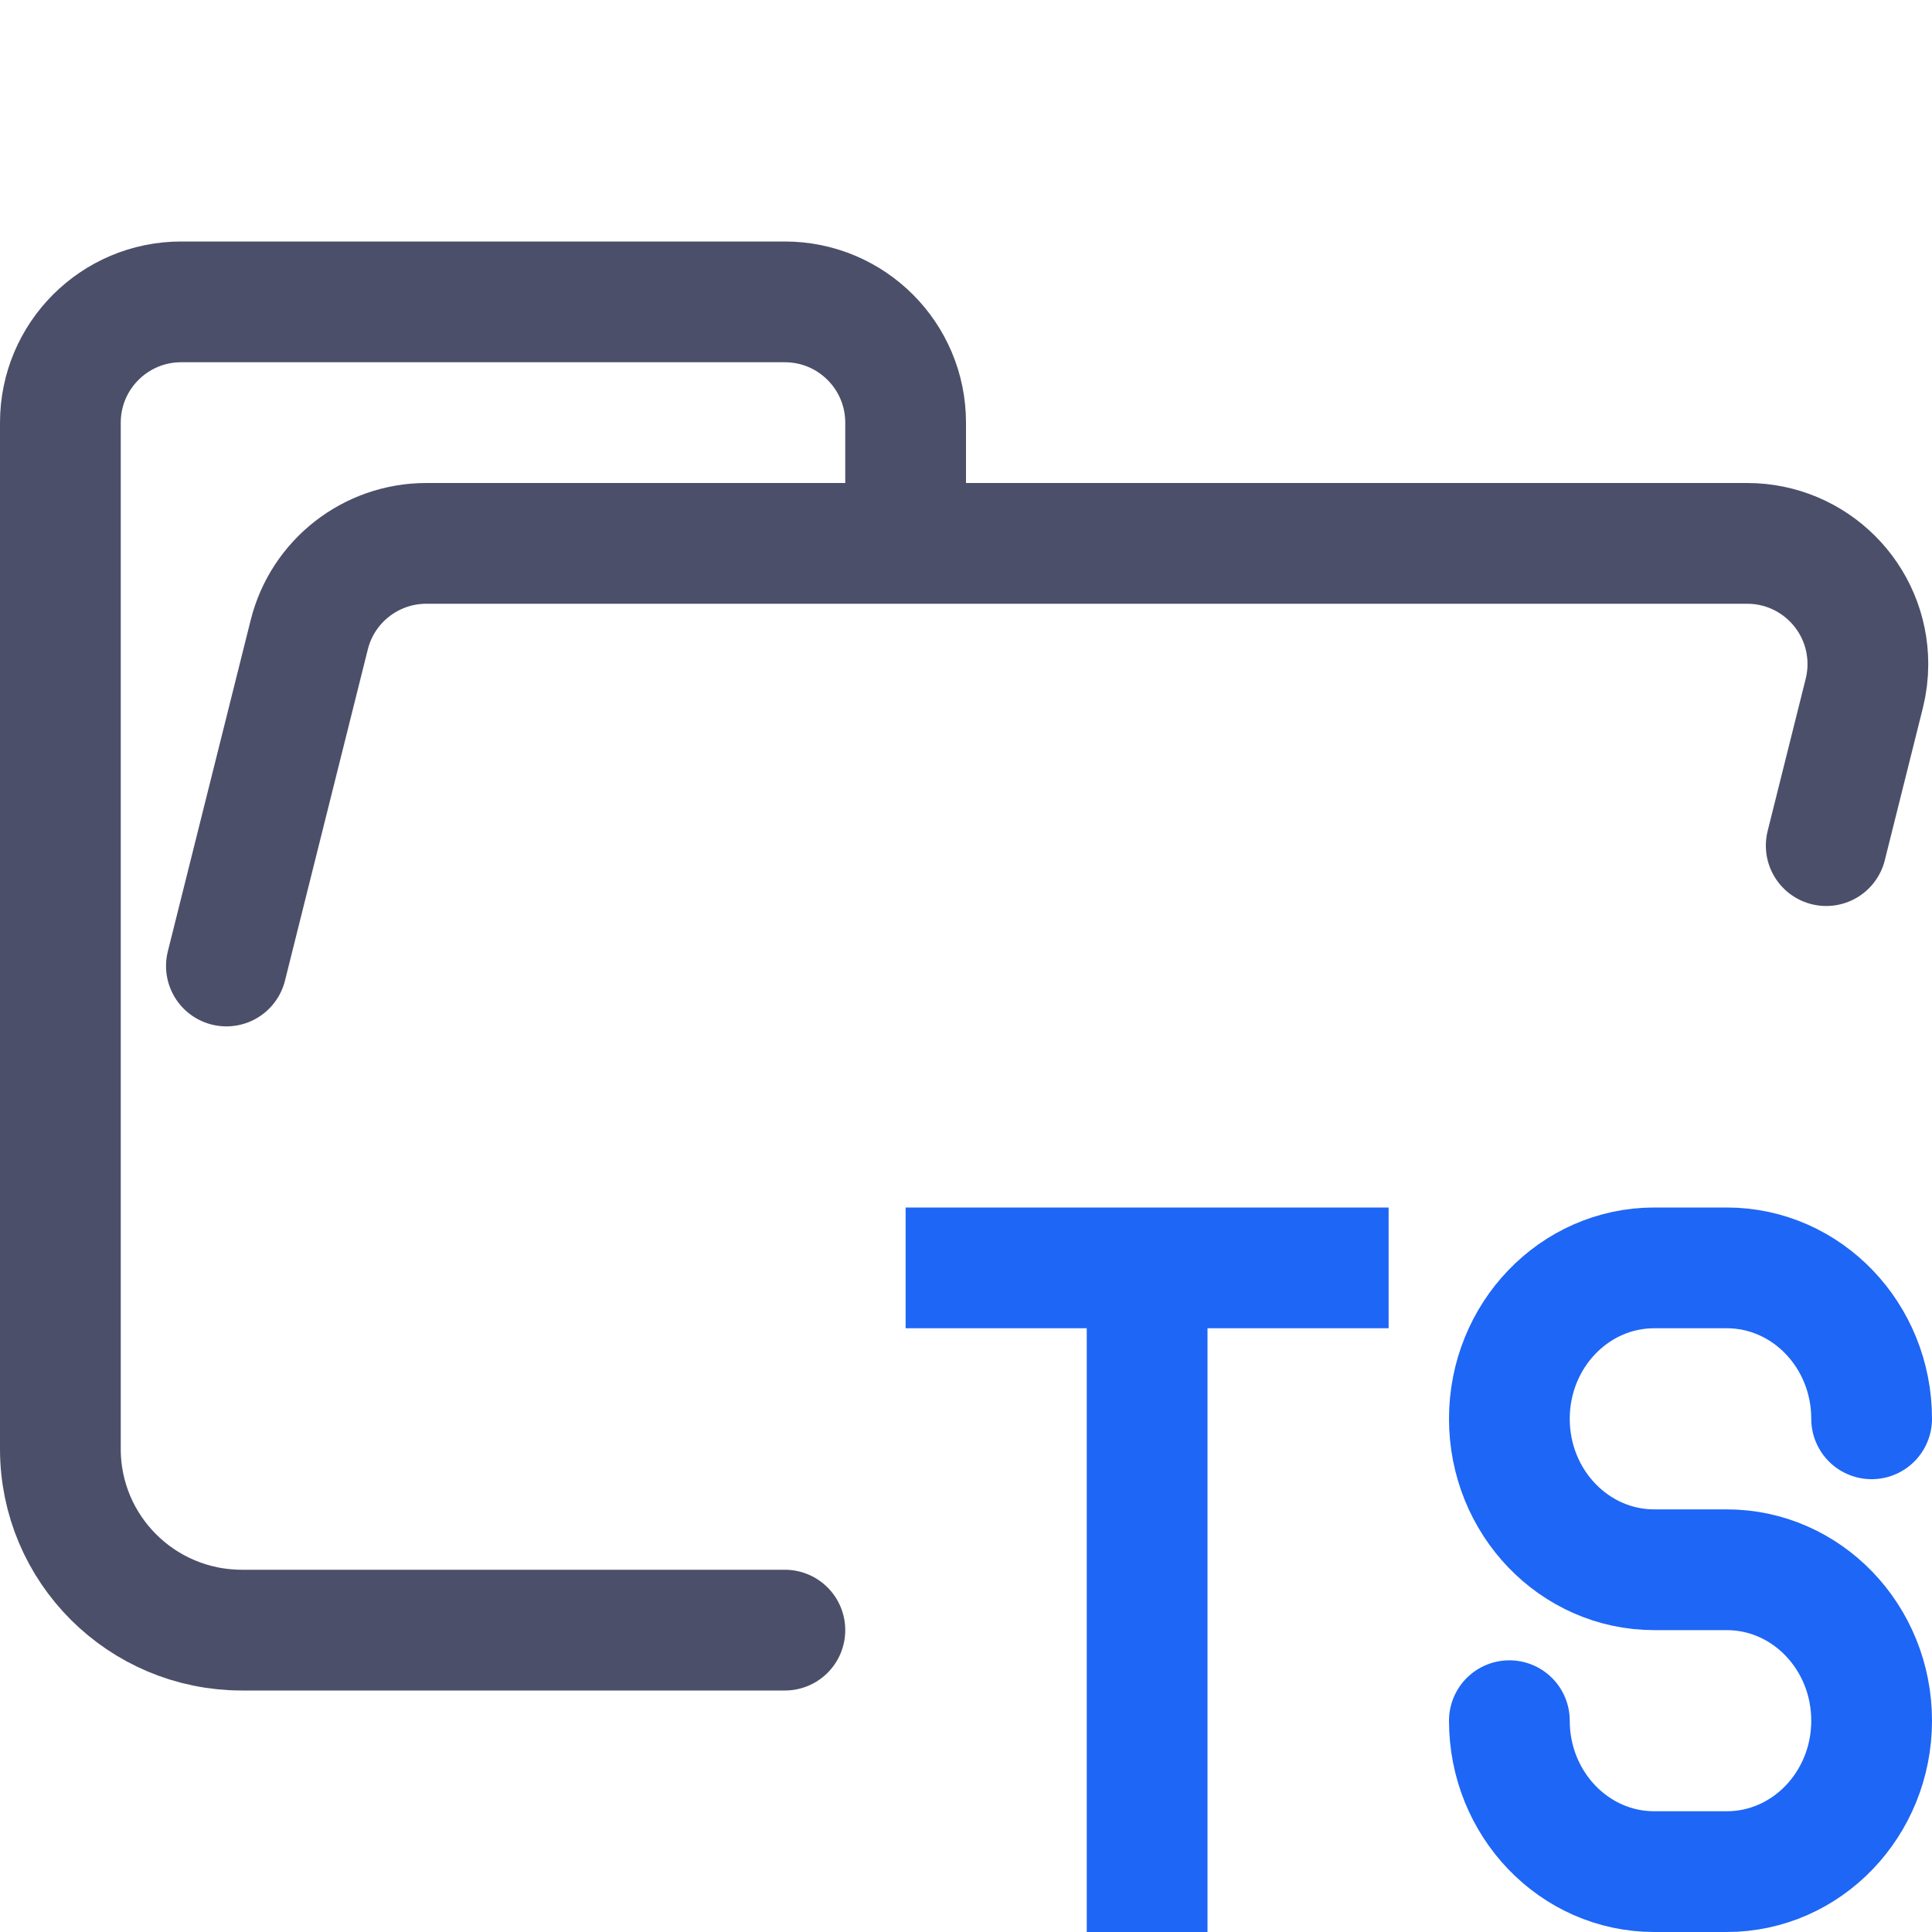 <?xml version="1.0" encoding="UTF-8"?>
<svg width="16px" height="16px" viewBox="0 0 16 16" version="1.1" xmlns="http://www.w3.org/2000/svg" xmlns:xlink="http://www.w3.org/1999/xlink">
    <title>folder_typescript__open</title>
    <g id="folder_typescript__open" stroke="none" stroke-width="1" fill="none" fill-rule="evenodd" stroke-linejoin="round">
        <g id="folder" stroke="#4C4F69" stroke-linecap="round">
            <path d="M1.875,8 L2.561,5.257 C2.672,4.812 3.072,4.5 3.531,4.5 L14.469,4.5 C15.022,4.5 15.469,4.948 15.469,5.5 C15.469,5.582 15.459,5.663 15.439,5.743 L15.124,7.003 M6.5,13.5 L2.004,13.5 C1.172,13.5 0.5,12.828 0.5,12 L0.5,3.5 C0.5,2.948 0.948,2.5 1.5,2.5 L6.5,2.5 C7.052,2.5 7.5,2.948 7.5,3.5 L7.5,4.5" id="Shape"></path>
        </g>
        <g id="macos" stroke="#1E66F5">
            <path d="M15.5,11.75 C15.5,11.06 14.963,10.5 14.3,10.5 L13.7,10.5 C13.037,10.5 12.5,11.06 12.5,11.75 C12.5,12.44 13.037,13 13.7,13 L14.3,13 C14.963,13 15.5,13.56 15.5,14.25 C15.5,14.94 14.963,15.5 14.3,15.5 L13.7,15.5 C13.037,15.5 12.5,14.94 12.5,14.25" id="Path" stroke-linecap="round"></path>
            <path d="M9.5,10.5 L9.5,16 M7.5,10.5 L11.5,10.5" id="Combined-Shape"></path>
        </g>
    </g>
</svg>